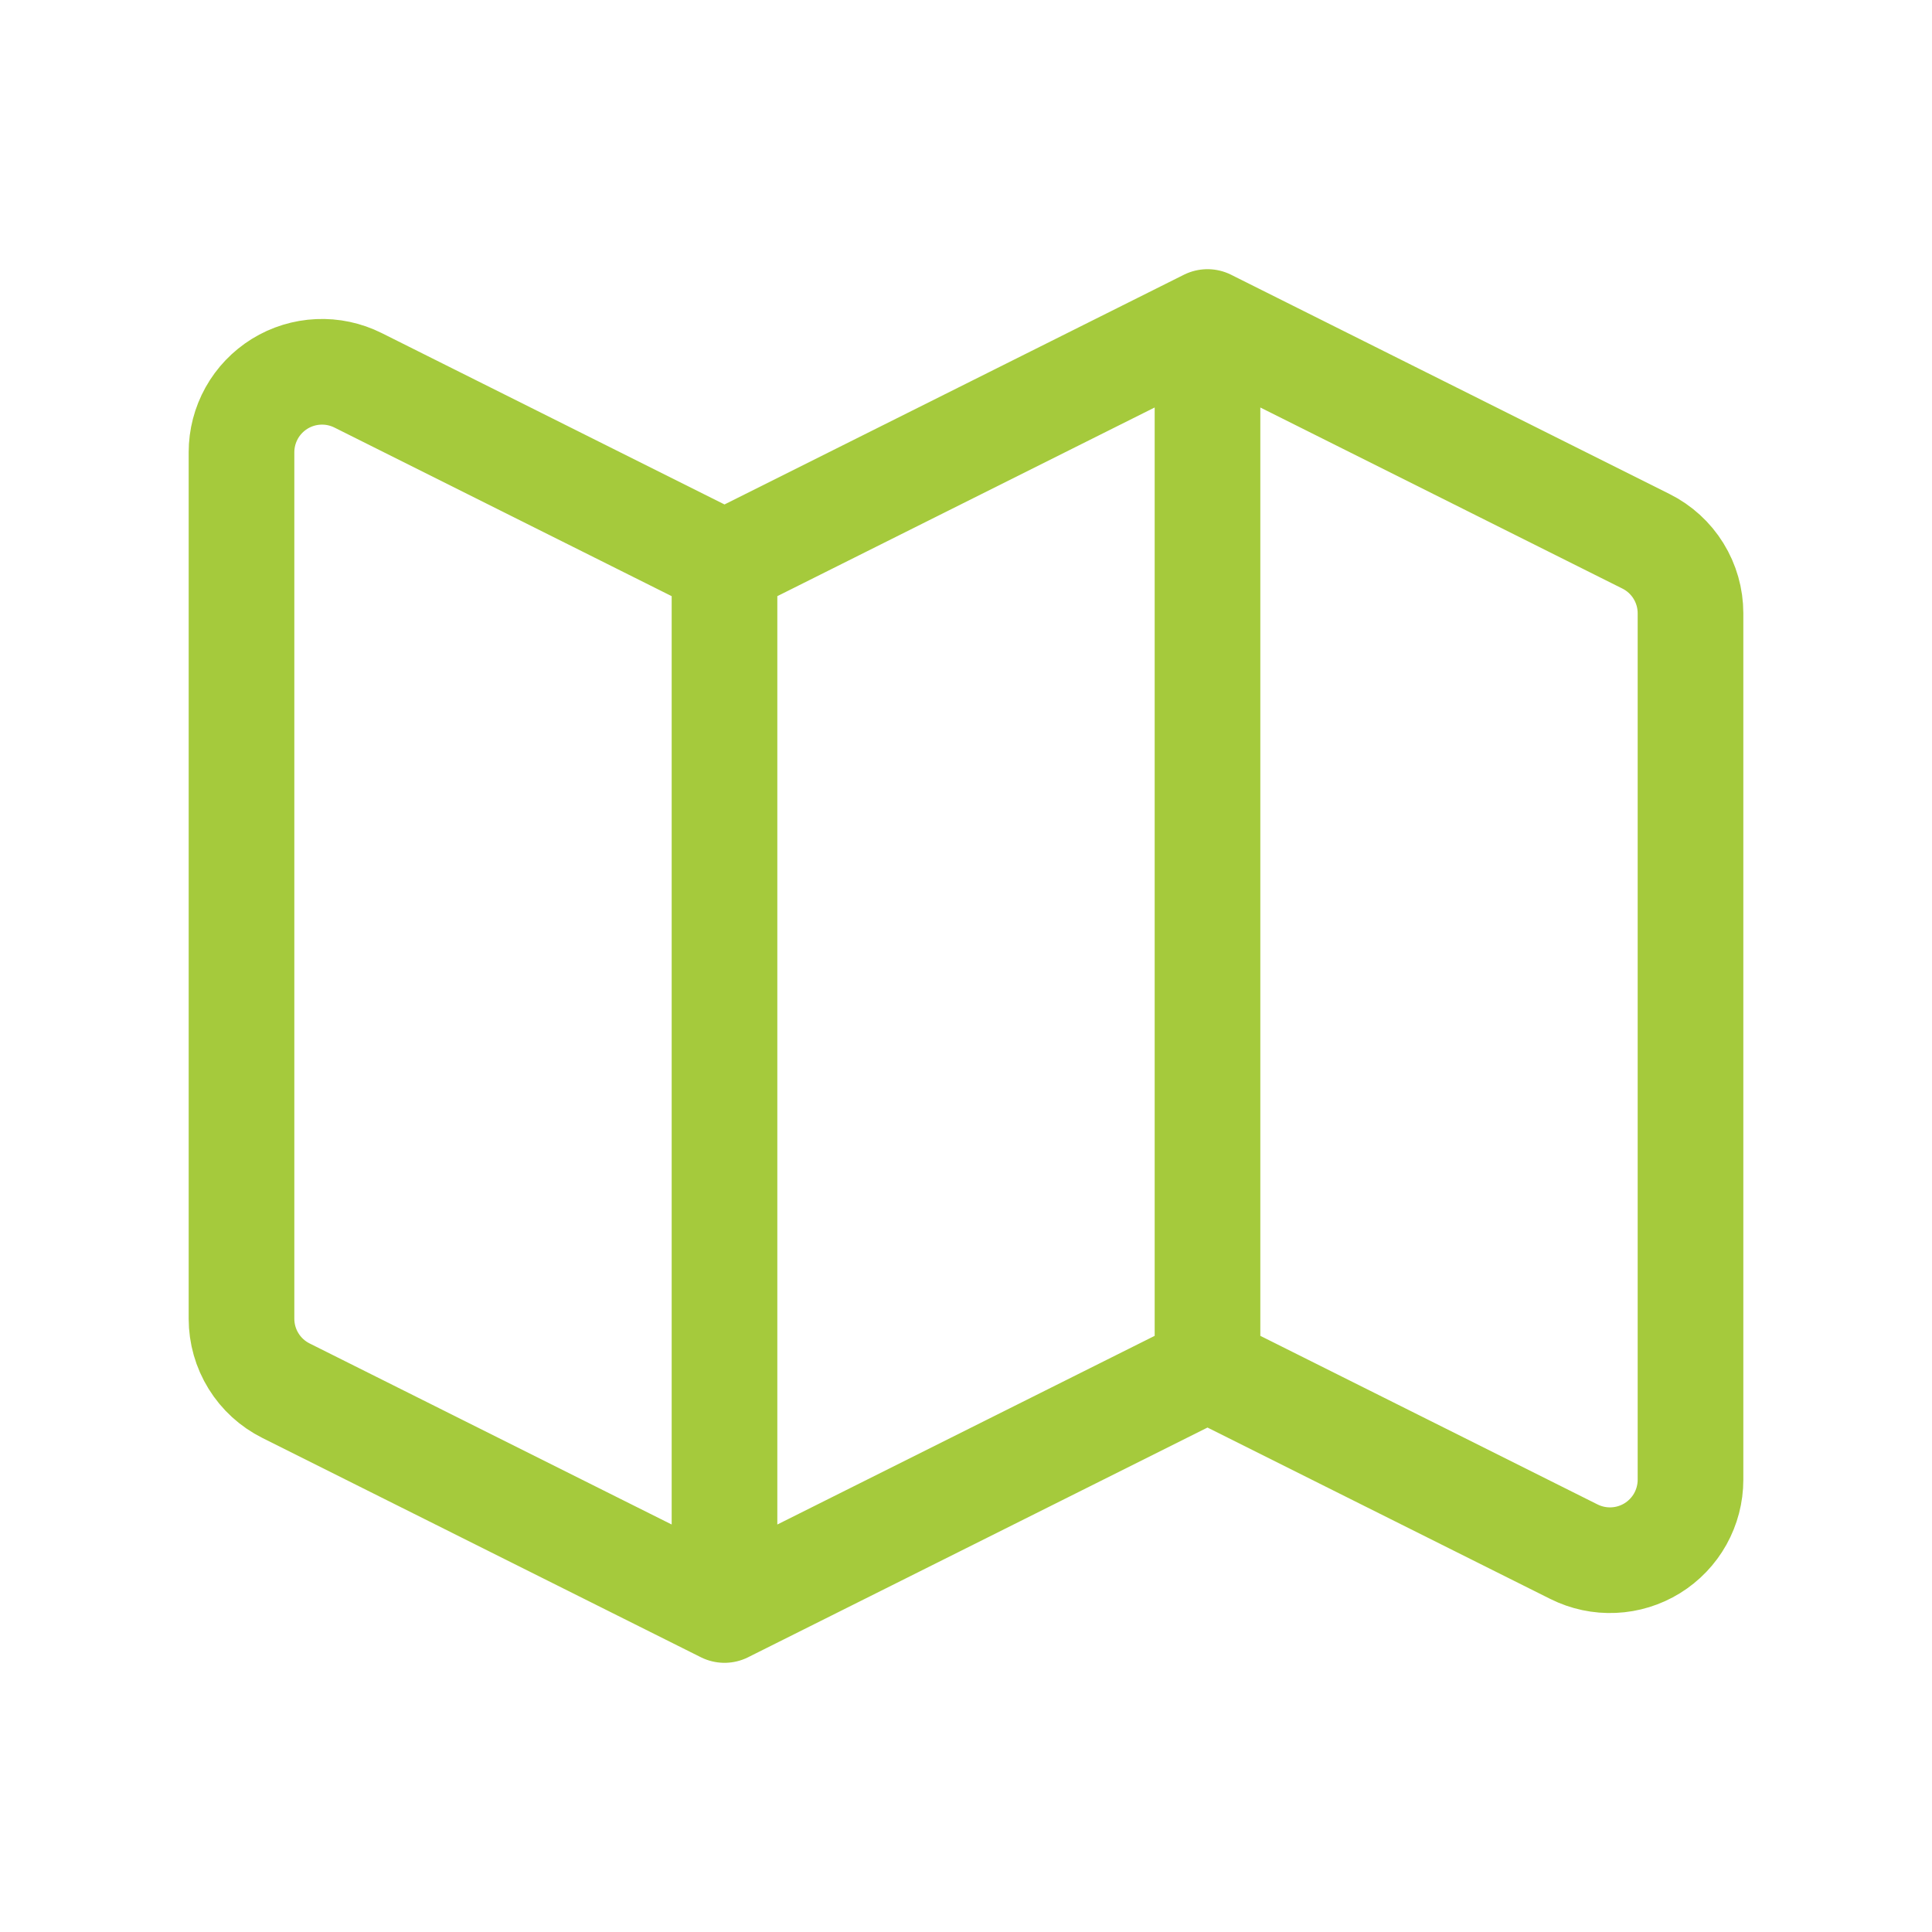 <svg width="64" height="64" viewBox="0 0 64 64" fill="none" xmlns="http://www.w3.org/2000/svg">
<path d="M24 53.333L9.475 46.069C9.032 45.848 8.659 45.508 8.399 45.087C8.138 44.666 8 44.181 8 43.685V14.981C8 14.527 8.117 14.08 8.338 13.683C8.559 13.287 8.879 12.953 9.265 12.714C9.652 12.475 10.093 12.339 10.547 12.319C11.001 12.298 11.452 12.394 11.859 12.597L24 18.667M24 53.333V18.667M24 53.333L40 45.333M24 18.667L40 10.667M40 45.333L52.141 51.403C52.548 51.606 52.999 51.702 53.453 51.681C53.907 51.661 54.348 51.525 54.735 51.286C55.121 51.047 55.441 50.713 55.662 50.317C55.883 49.92 56 49.473 56 49.019V20.315C56 19.82 55.862 19.334 55.601 18.913C55.341 18.492 54.968 18.152 54.525 17.931L40 10.667M40 45.333V10.667" stroke="#A5CA3C" stroke-width="3.5" stroke-linecap="round" stroke-linejoin="round"/>
</svg>
